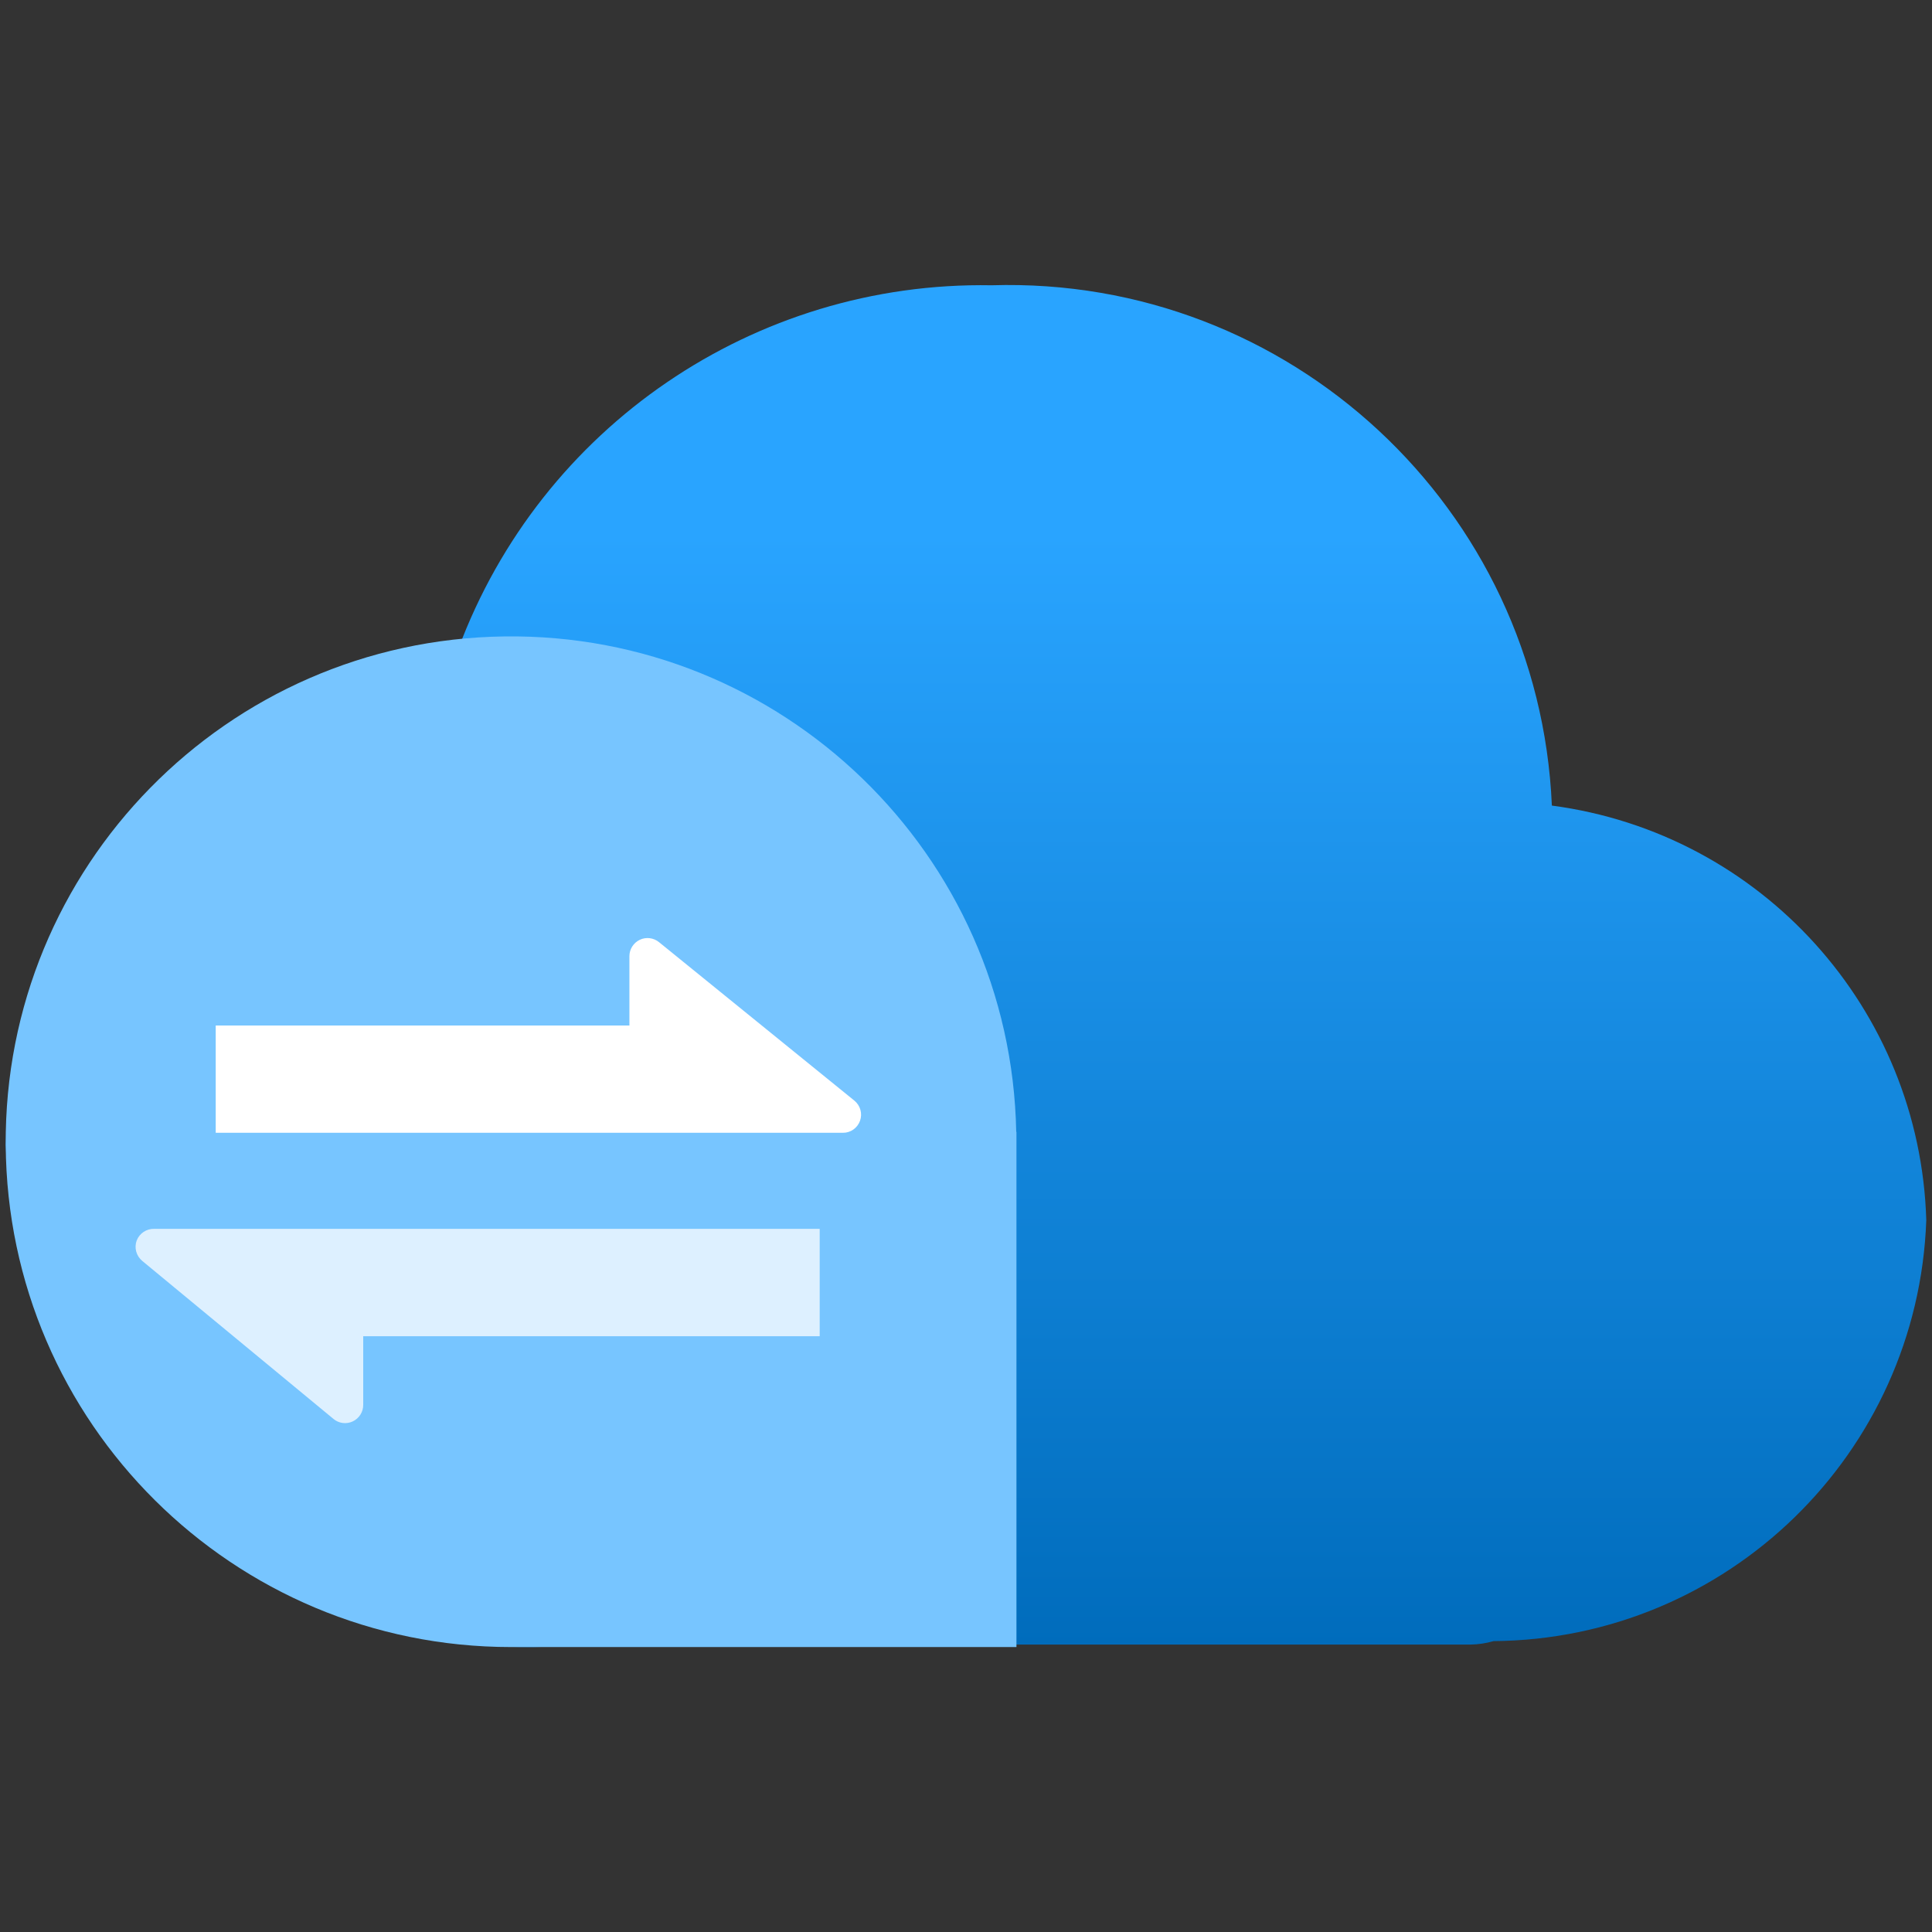 <?xml version="1.0" encoding="UTF-8"?>
<svg xmlns="http://www.w3.org/2000/svg" xmlns:xlink="http://www.w3.org/1999/xlink" width="70pt" height="70pt" viewBox="0 0 70 70" version="1.1">
<rect x="0" y="0" width="70" height="70" fill="#333333" stroke="none"/>
<defs>
<linearGradient id="linear0" gradientUnits="userSpaceOnUse" x1="9" y1="15.342" x2="9" y2="2.658" gradientTransform="matrix(3.889,0,0,3.889,0,0)">
<stop offset="0" style="stop-color:rgb(0,108,188);stop-opacity:1;"/>
<stop offset="0.817" style="stop-color:rgb(41,164,255);stop-opacity:1;"/>
</linearGradient>
<filter id="alpha" filterUnits="objectBoundingBox" x="0%" y="0%" width="100%" height="100%">
  <feColorMatrix type="matrix" in="SourceGraphic" values="0 0 0 0 1 0 0 0 0 1 0 0 0 0 1 0 0 0 1 0"/>
</filter>
<mask id="mask0">
  <g filter="url(#alpha)">
<rect x="0" y="0" width="70" height="70" style="fill:rgb(0,0,0);fill-opacity:0.749;stroke:none;"/>
  </g>
</mask>
<clipPath id="clip1">
  <rect x="0" y="0" width="70" height="70"/>
</clipPath>
<g id="surface5" clip-path="url(#clip1)">
<path style=" stroke:none;fill-rule:nonzero;fill:rgb(255,255,255);fill-opacity:1;" d="M 5.152 45.684 L 12.082 51.41 C 12.277 51.574 12.551 51.609 12.781 51.5 C 13.012 51.391 13.16 51.16 13.16 50.906 L 13.16 48.414 L 29.699 48.414 L 29.699 44.523 L 5.59 44.523 C 5.309 44.516 5.055 44.684 4.953 44.945 C 4.855 45.211 4.938 45.504 5.152 45.684 Z M 5.152 45.684 "/>
</g>
</defs>
<g id="surface1">
<path style=" stroke:none;fill-rule:nonzero;fill:url(#linear0);" d="M 69.793 44.211 C 69.566 36.555 63.82 30.191 56.227 29.188 C 55.762 18.406 46.711 10.004 35.926 10.336 C 27.34 10.184 19.598 15.465 16.605 23.512 C 7.457 24.629 0.492 32.25 0.207 41.465 C 0.605 51.895 9.367 60.035 19.797 59.664 C 20.383 59.664 20.965 59.633 21.523 59.586 L 53.277 59.586 C 53.562 59.582 53.844 59.539 54.113 59.461 C 62.578 59.391 69.488 52.672 69.793 44.211 Z M 69.793 44.211 "/>
<path style=" stroke:none;fill-rule:nonzero;fill:rgb(119,197,255);fill-opacity:1;" d="M 36.82 41.008 C 36.625 30.945 28.34 22.926 18.277 23.059 C 8.211 23.191 0.141 31.422 0.207 41.484 C 0.273 51.551 8.449 59.676 18.516 59.676 C 18.723 59.676 18.902 59.676 19.125 59.676 L 36.828 59.676 L 36.828 41.008 Z M 36.82 41.008 "/>
<use xlink:href="#surface5" mask="url(#mask0)"/>
<path style=" stroke:none;fill-rule:nonzero;fill:rgb(255,255,255);fill-opacity:1;" d="M 30.957 39.879 L 23.879 34.137 C 23.684 33.977 23.41 33.941 23.18 34.051 C 22.953 34.16 22.805 34.391 22.805 34.641 L 22.805 37.156 L 7.816 37.156 L 7.816 41.043 L 30.539 41.043 C 30.816 41.047 31.066 40.871 31.16 40.609 C 31.254 40.348 31.172 40.055 30.957 39.879 Z M 30.957 39.879 "/>
</g>
</svg>
